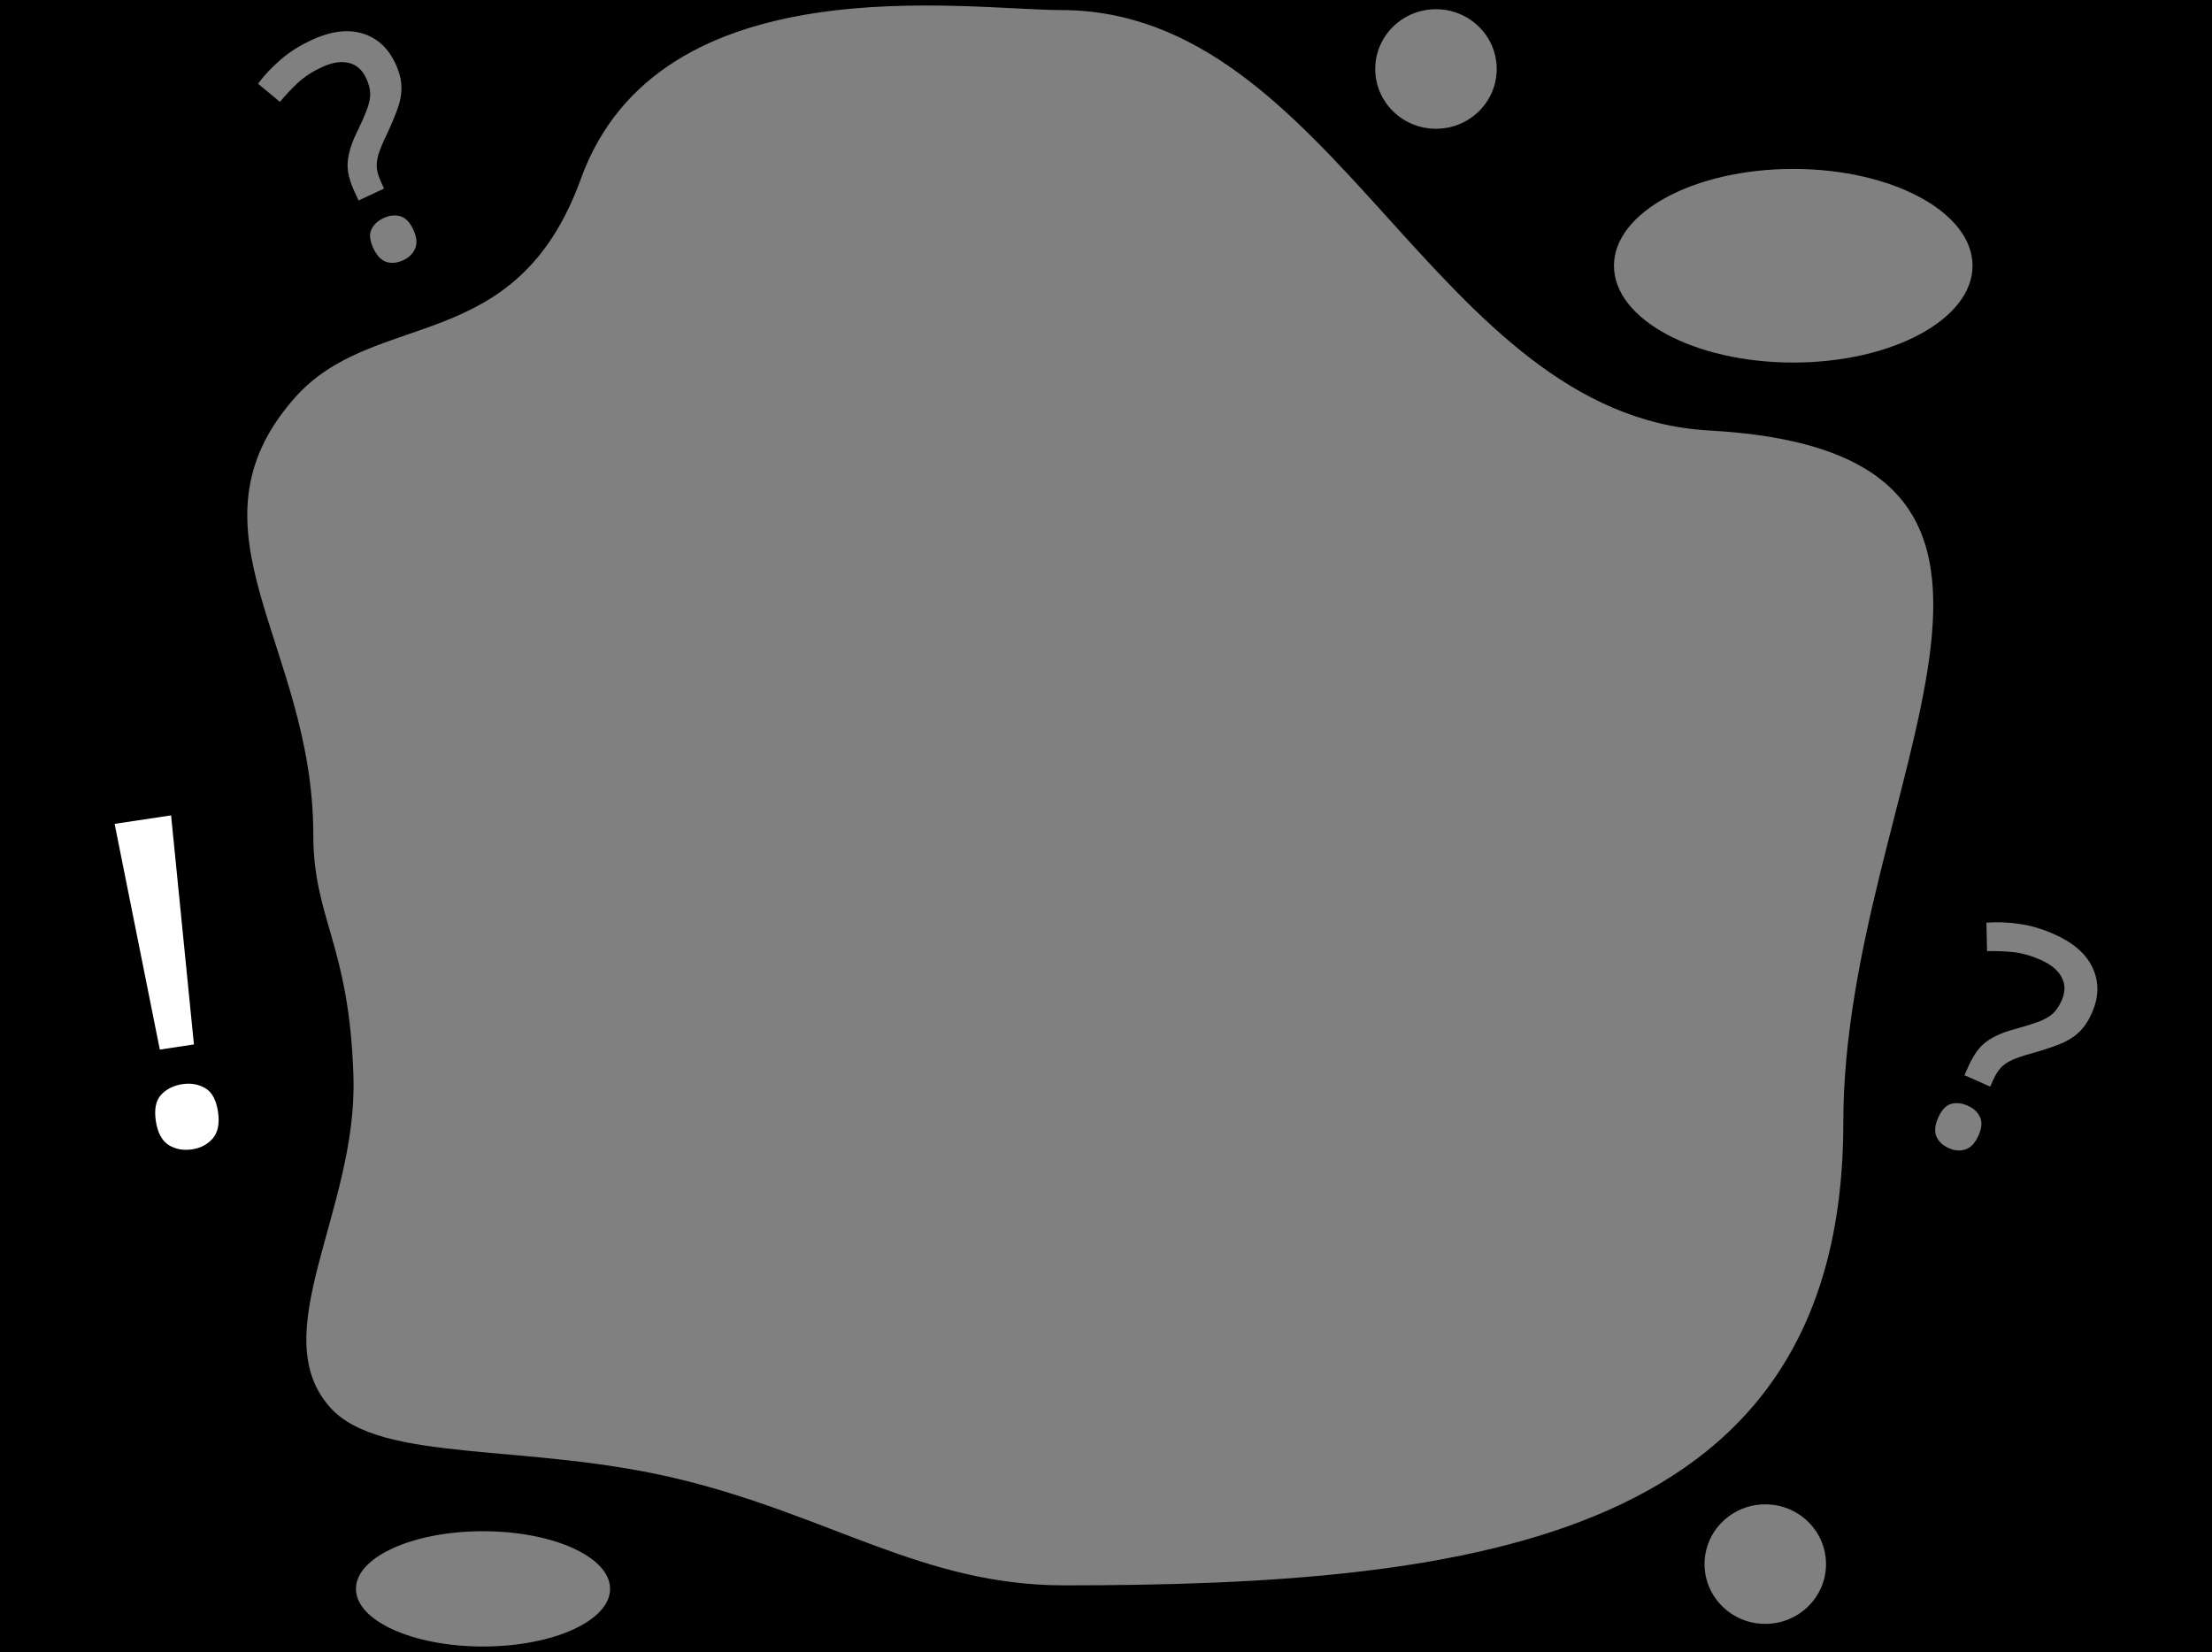 <svg viewBox="0,0,705.706,527.027" height="527.027" width="705.706" xmlns:xlink="http://www.w3.org/1999/xlink" xmlns="http://www.w3.org/2000/svg" version="1.1"><rect x="0" y="0" width="705.706" height="527.027" fill="#808080" stroke="none"/><g transform="translate(112.853,83.514)"><g style="mix-blend-mode: normal" stroke-dashoffset="0" stroke-dasharray="" stroke-miterlimit="10" stroke-linejoin="miter" stroke="none" fill-rule="nonzero" data-paper-data="{&quot;isPaintingLayer&quot;:true}"><path stroke-linecap="butt" stroke-width="0" fill="#000000" d="M-112.853,443.514v-527.027h705.706v527.027zM1.544,-19.564l8.138,-3.784l-0.873,-1.878c-0.776,-1.669 -1.249,-3.163 -1.417,-4.48c-0.168,-1.317 -0.01,-2.819 0.475,-4.504c0.538,-1.709 1.422,-3.833 2.652,-6.372c1.37,-2.921 2.487,-5.566 3.353,-7.935c0.917,-2.393 1.371,-4.761 1.36,-7.104c-0.035,-2.395 -0.671,-4.922 -1.908,-7.583c-2.329,-5.008 -5.854,-8.222 -10.575,-9.644c-4.721,-1.421 -10.134,-0.713 -16.237,2.125c-3.86,1.795 -7.163,3.902 -9.909,6.32c-2.77,2.366 -5.145,4.899 -7.127,7.596l6.978,5.796c1.786,-2.163 3.697,-4.193 5.733,-6.092c2.088,-1.923 4.619,-3.575 7.592,-4.958c3.339,-1.552 6.234,-2.011 8.687,-1.375c2.429,0.584 4.261,2.206 5.498,4.866c0.825,1.774 1.255,3.382 1.291,4.824c0.036,1.442 -0.295,3.119 -0.992,5.029c-0.67,1.834 -1.716,4.224 -3.138,7.169c-1.283,2.563 -2.16,4.906 -2.632,7.029c-0.496,2.071 -0.591,4.05 -0.285,5.938c0.307,1.888 0.994,3.979 2.061,6.274zM6.247,-4.334c1.116,2.4 2.528,3.868 4.238,4.406c1.685,0.485 3.466,0.292 5.344,-0.582c1.774,-0.825 3.018,-2.038 3.733,-3.639c0.743,-1.678 0.556,-3.716 -0.56,-6.116c-1.14,-2.452 -2.567,-3.882 -4.279,-4.291c-1.661,-0.433 -3.378,-0.238 -5.152,0.587c-1.878,0.873 -3.186,2.084 -3.925,3.633c-0.739,1.549 -0.538,3.549 0.602,6.001zM513.885,259.494l8.2,3.647l0.842,-1.892c0.748,-1.682 1.563,-3.02 2.445,-4.012c0.882,-0.993 2.118,-1.86 3.707,-2.602c1.642,-0.718 3.823,-1.448 6.546,-2.189c3.102,-0.887 5.83,-1.783 8.184,-2.688c2.407,-0.882 4.489,-2.096 6.248,-3.644c1.782,-1.6 3.269,-3.741 4.461,-6.422c2.244,-5.046 2.35,-9.816 0.318,-14.308c-2.032,-4.492 -6.123,-8.106 -12.273,-10.841c-3.89,-1.73 -7.649,-2.835 -11.276,-3.314c-3.604,-0.532 -7.074,-0.659 -10.409,-0.379l0.217,9.069c2.804,-0.075 5.59,0.03 8.359,0.317c2.821,0.31 5.73,1.131 8.726,2.464c3.364,1.496 5.613,3.377 6.746,5.644c1.156,2.214 1.138,4.662 -0.054,7.342c-0.795,1.787 -1.724,3.169 -2.787,4.144c-1.063,0.975 -2.544,1.828 -4.443,2.558c-1.823,0.701 -4.311,1.483 -7.466,2.347c-2.775,0.718 -5.117,1.597 -7.028,2.636c-1.887,0.987 -3.441,2.216 -4.662,3.688c-1.221,1.472 -2.346,3.364 -3.374,5.677zM504.961,279.137c0.742,1.589 2.058,2.804 3.951,3.646c1.787,0.795 3.519,0.935 5.196,0.422c1.752,-0.543 3.166,-2.023 4.242,-4.441c1.099,-2.471 1.239,-4.486 0.422,-6.046c-0.765,-1.536 -2.041,-2.702 -3.828,-3.497c-1.892,-0.842 -3.665,-1.032 -5.318,-0.571c-1.653,0.461 -3.029,1.927 -4.128,4.398c-1.075,2.418 -1.254,4.448 -0.536,6.089zM-12.906,182.619c0,27.133 11.577,35.106 12.82,77.529c1.243,42.424 -28.542,81.699 -7.464,105.305c16.135,18.071 62.727,11.115 111.339,22.899c48.613,11.785 77.992,33.894 122.933,33.894c132.343,0 248.503,-15.206 248.503,-147.548c0,-108.038 87.422,-213.656 -42.867,-220.885c-87.631,-4.862 -119.205,-134.119 -206.745,-134.119c-30.109,0 -128.118,-15.359 -153.164,53.885c-20.69,57.199 -65.896,40.881 -91.41,69.976c-36.98,42.17 6.056,78.569 6.056,139.064zM345.271,-80.571c-10.701,0 -19.376,8.537 -19.376,19.067c0,10.53 8.675,19.067 19.376,19.067c10.701,0 19.376,-8.537 19.376,-19.067c0,-10.53 -8.675,-19.067 -19.376,-19.067zM459.254,-29.623c-31.589,0 -57.197,13.828 -57.197,30.886c0,17.058 25.608,30.886 57.197,30.886c31.589,0 57.197,-13.828 57.197,-30.886c0,-17.058 -25.608,-30.886 -57.197,-30.886zM450.334,396.4c-10.701,0 -19.376,8.537 -19.376,19.067c0,10.53 8.675,19.067 19.376,19.067c10.701,0 19.376,-8.537 19.376,-19.067c0,-10.53 -8.675,-19.067 -19.376,-19.067zM41.246,404.976c-22.391,0 -40.543,8.233 -40.543,18.39c0,10.156 18.152,18.39 40.543,18.39c22.391,0 40.543,-8.233 40.543,-18.39c0,-10.156 -18.152,-18.39 -40.543,-18.39z"></path><path stroke-linecap="square" stroke-width="1" fill="#ffffff" d="M-50.985,249.685l-10.88,1.637l-14.42,-72.007l18.013,-2.71zM-63.13,274.136c-0.57,-3.788 -0.003,-6.593 1.701,-8.415c1.704,-1.822 3.966,-2.946 6.787,-3.37c2.66,-0.4 5.072,0.02 7.236,1.26c2.165,1.24 3.532,3.754 4.102,7.542c0.558,3.707 -0.003,6.553 -1.683,8.536c-1.692,1.903 -3.867,3.054 -6.527,3.455c-2.821,0.424 -5.32,-0.024 -7.496,-1.345c-2.189,-1.401 -3.562,-3.956 -4.12,-7.663z"></path></g></g></svg><!--rotationCenter:352.85285:263.513515-->